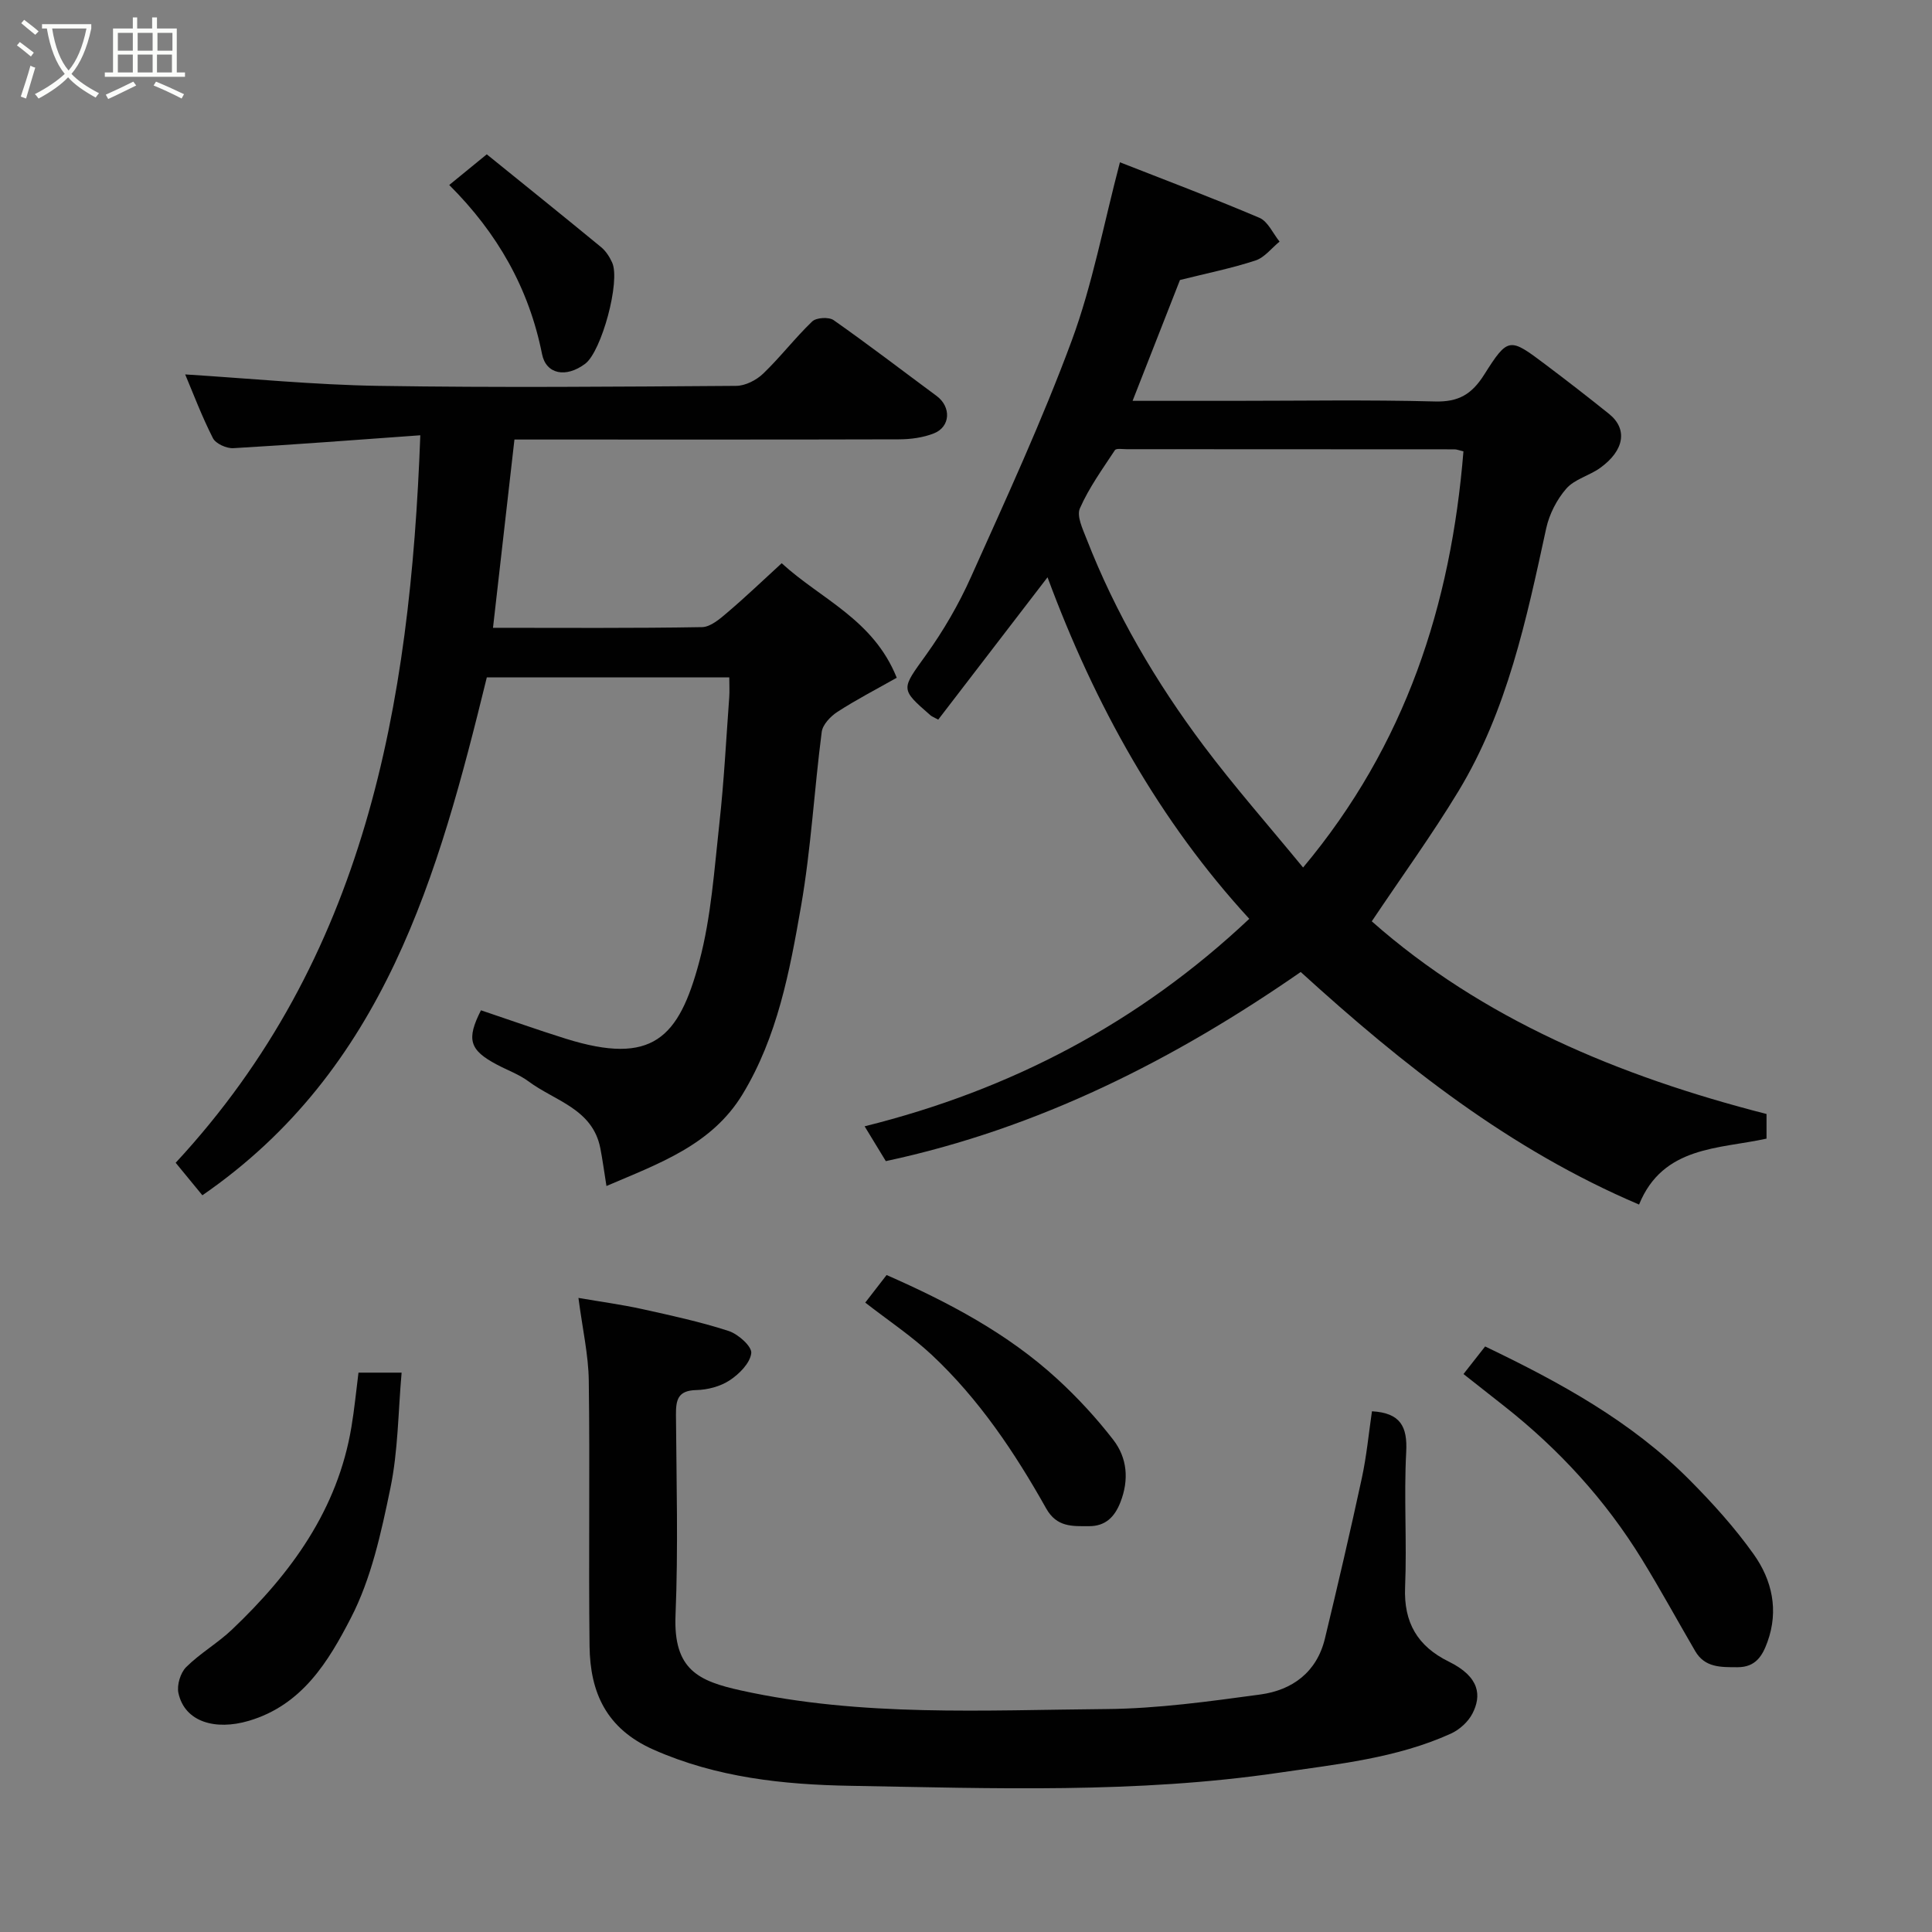 <svg enable-background="new 0 0 400 400" viewBox="0 0 400 400" xmlns="http://www.w3.org/2000/svg"><rect x="0" y="0" width="400" height="400" fill="#808080" stroke="none"/><path d="m6.4 11.7c-1-.8-1.9-1.6-2.9-2.3l.6-.7c.9.7 1.9 1.4 2.9 2.2zm-2.1 8.3c.7-2.1 1.4-4.2 2-6.4.2.1.6.3 1 .4-.7 2.3-1.3 4.4-1.9 6.4zm3-12.8c-1.1-.9-2.1-1.7-2.9-2.4l.6-.7c1 .8 2 1.5 3 2.4zm1.4-1.3v-.9h10.2v.9c-.9 4.2-2.3 7.3-4.1 9.4 1.3 1.4 3.2 2.7 5.7 4-.2.2-.4.5-.7.9-2.5-1.4-4.4-2.7-5.7-4.2-1.4 1.5-3.5 3-6.1 4.4 0 0 0 0-.1-.1-.3-.4-.5-.7-.7-.8 2.7-1.4 4.7-2.8 6.2-4.2-1.8-2.2-3-5.3-3.7-9.4zm9.2 0h-7.1c.6 3.8 1.7 6.7 3.4 8.7 1.7-2 2.9-4.8 3.7-8.7z" fill="#fbfcfa"/><path d="m31.6 3.6h.9v2.3h4.1v9.1h1.7v.9h-16.6v-.9h1.7v-9.1h4.1v-2.3h.9v2.3h3.1v-2.3zm-4 13.3.6.8c-1.9.9-3.8 1.9-5.8 2.8-.2-.3-.3-.6-.5-.9 2-.9 3.9-1.8 5.7-2.7zm-3.2-10.1v3.7h3.1v-3.7zm0 4.5v3.7h3.1v-3.7zm4.1-4.5v3.7h3.1v-3.7zm0 4.5v3.7h3.1v-3.7zm9.1 9.1c-2.1-1.1-4.1-2-5.8-2.7l.5-.8c2.2.9 4.1 1.8 5.8 2.6zm-1.9-13.6h-3.1v3.7h3.1zm-3.2 4.5v3.7h3.1v-3.7z" fill="#fbfcfa"/><g fill="#010101"><path d="m339.35 249.39c-26.79-11.41-48.8-28.8-70.05-48.15-26.03 18.05-54.13 32.36-85.9 39.16-1.28-2.1-2.71-4.44-4.39-7.21 30.28-7.52 56.82-21.46 79.64-42.96-18.6-20.25-31.93-44.13-41.77-70.71-7.82 10.18-15.17 19.76-22.63 29.47-.86-.47-1.27-.61-1.58-.87-6.37-5.55-6.09-5.35-.91-12.57 3.59-5.01 6.75-10.45 9.26-16.06 7.26-16.19 14.72-32.34 20.87-48.97 4.3-11.63 6.58-24.01 9.98-36.92 9.03 3.55 19.04 7.31 28.87 11.49 1.77.75 2.81 3.24 4.18 4.93-1.65 1.34-3.1 3.29-4.98 3.91-4.92 1.61-10.03 2.64-15.64 4.04-2.97 7.58-6.26 15.98-9.81 25.02h20.64c13.99 0 27.99-.24 41.98.13 4.9.13 7.62-1.51 10.18-5.56 4.95-7.83 5.25-7.69 12.67-2.1 4.44 3.34 8.84 6.75 13.17 10.23 3.9 3.13 3.2 7.57-1.85 11.2-2.22 1.59-5.27 2.31-6.98 4.26-1.98 2.26-3.54 5.31-4.18 8.26-4.09 18.83-8.05 37.71-18.19 54.44-5.48 9.04-11.71 17.63-17.92 26.9 22.8 20.16 51.08 32.05 81.73 39.89v5.1c-9.82 2.17-21.44 1.48-26.39 13.65zm-36.36-155.94c-.91-.21-1.38-.42-1.85-.42-22.63-.02-45.27-.03-67.9-.03-.83 0-2.13-.22-2.41.2-2.58 3.92-5.38 7.79-7.25 12.05-.71 1.6.59 4.29 1.38 6.32 6.02 15.45 14.35 29.64 24.26 42.85 6.34 8.44 13.34 16.39 20.57 25.19 21.25-25.39 30.62-54.39 33.2-86.16z"/><path d="m87.02 90.12c-13.42.96-26.06 1.94-38.71 2.67-1.41.08-3.65-.93-4.23-2.08-2.32-4.56-4.13-9.38-5.74-13.19 13.35.83 26.7 2.16 40.08 2.37 24.66.39 49.32.17 73.99 0 1.89-.01 4.17-1.17 5.58-2.52 3.57-3.42 6.6-7.4 10.17-10.82.85-.81 3.44-.96 4.43-.27 7.22 5.07 14.23 10.45 21.33 15.7 3.05 2.26 2.89 6.4-.6 7.76-2.22.87-4.78 1.21-7.19 1.22-24.67.07-49.33.04-73.99.04-1.81 0-3.63 0-5.63 0-1.48 13.01-2.93 25.77-4.44 38.98 14.68 0 28.98.11 43.27-.14 1.81-.03 3.78-1.77 5.35-3.11 3.75-3.19 7.31-6.61 11.15-10.12 8.14 7.47 18.97 11.61 23.82 23.71-4.24 2.4-8.37 4.53-12.26 7.05-1.43.92-3.07 2.64-3.27 4.16-1.56 12.03-2.21 24.2-4.29 36.13-2.34 13.42-4.87 26.98-12.11 38.91-6.39 10.52-17.31 14.32-28.17 18.98-.49-3.04-.8-5.42-1.26-7.78-1.58-8.2-9.4-9.81-14.86-13.87-1.95-1.45-4.33-2.3-6.5-3.45-5.77-3.03-6.42-5.25-3.36-11.28 5.85 1.96 11.67 4.04 17.55 5.88 17.94 5.6 23.42-.08 27.66-16 2.46-9.25 3.09-19.01 4.15-28.59.96-8.67 1.4-17.39 2.04-26.1.09-1.28.01-2.58.01-4.11-17.06 0-33.66 0-50.2 0-10.03 40.9-21.13 81.19-58.89 107.22-1.64-2-3.68-4.48-5.53-6.73 39.2-42.28 48.57-94.41 50.65-150.62z"/><path d="m284.05 292.19c5.89.34 7.37 3.15 7.09 8.43-.5 9.3.16 18.66-.23 27.97-.31 7.34 2.57 12.24 9.03 15.42 6.53 3.21 6.78 7.12 4.92 10.75-.88 1.72-2.68 3.35-4.45 4.16-11.29 5.12-23.5 6.32-35.59 8.1-29.51 4.34-59.22 3.23-88.84 2.71-13.73-.24-27.6-1.69-40.69-7.49-9.78-4.34-13.11-11.83-13.23-21.43-.22-18.32.09-36.64-.16-54.96-.07-5.35-1.3-10.69-2.14-17.13 4.72.81 8.97 1.38 13.15 2.3 6.03 1.33 12.1 2.65 17.96 4.55 1.97.64 4.84 3.21 4.67 4.59-.24 2.06-2.49 4.32-4.47 5.62-1.94 1.28-4.58 1.97-6.94 2.02-3.82.09-4.2 2.07-4.18 5.14.1 13.82.48 27.67-.09 41.47-.47 11.32 4.78 13.65 13.59 15.59 24.99 5.5 50.36 4.05 75.62 3.84 10.63-.09 21.28-1.58 31.85-3.01 6.64-.9 11.71-4.62 13.39-11.58 2.66-11.04 5.24-22.11 7.64-33.21.99-4.58 1.43-9.28 2.1-13.85z"/><path d="m303 284.48c1.49-1.89 2.95-3.75 4.48-5.71 15.54 7.45 30.27 15.51 42.3 27.61 4.79 4.82 9.4 9.92 13.32 15.44 3.78 5.32 5.2 11.57 2.84 18.1-1.04 2.89-2.44 5.27-6.22 5.26-3.44-.01-6.74.11-8.75-3.34-3.69-6.33-7.2-12.77-11.03-19-7.56-12.3-17.17-22.79-28.51-31.72-2.69-2.12-5.37-4.23-8.43-6.64z"/><path d="m74.22 284.19h8.93c-.72 8.11-.72 16.2-2.33 23.95-1.9 9.17-3.95 18.69-8.2 26.89-4.59 8.87-10 17.97-21.11 21.25-6.91 2.04-13.27.25-14.57-5.76-.35-1.64.41-4.18 1.61-5.37 2.88-2.87 6.54-4.96 9.49-7.77 12.21-11.61 21.87-24.8 24.72-41.95.62-3.68.97-7.4 1.46-11.24z"/><path d="m179.14 269.69c1.54-1.99 2.94-3.79 4.42-5.71 12.82 5.64 25.07 12.09 35.39 21.57 4.17 3.83 8.06 8.05 11.52 12.52 2.93 3.78 3.31 8.32 1.5 12.95-1.19 3.04-3.08 4.97-6.51 4.96-3.45 0-6.66.24-8.86-3.67-6.51-11.6-13.91-22.64-23.68-31.79-4.26-3.97-9.19-7.25-13.78-10.83z"/><path d="m93.01 38.3c2.41-1.97 4.79-3.92 7.77-6.35 7.83 6.34 15.8 12.74 23.7 19.24.97.8 1.73 2.01 2.26 3.17 1.76 3.85-2.19 18.4-5.58 20.95-3.97 2.98-8.11 2.2-8.94-2.02-2.71-13.58-9.2-25.01-19.21-34.99z"/></g></svg>